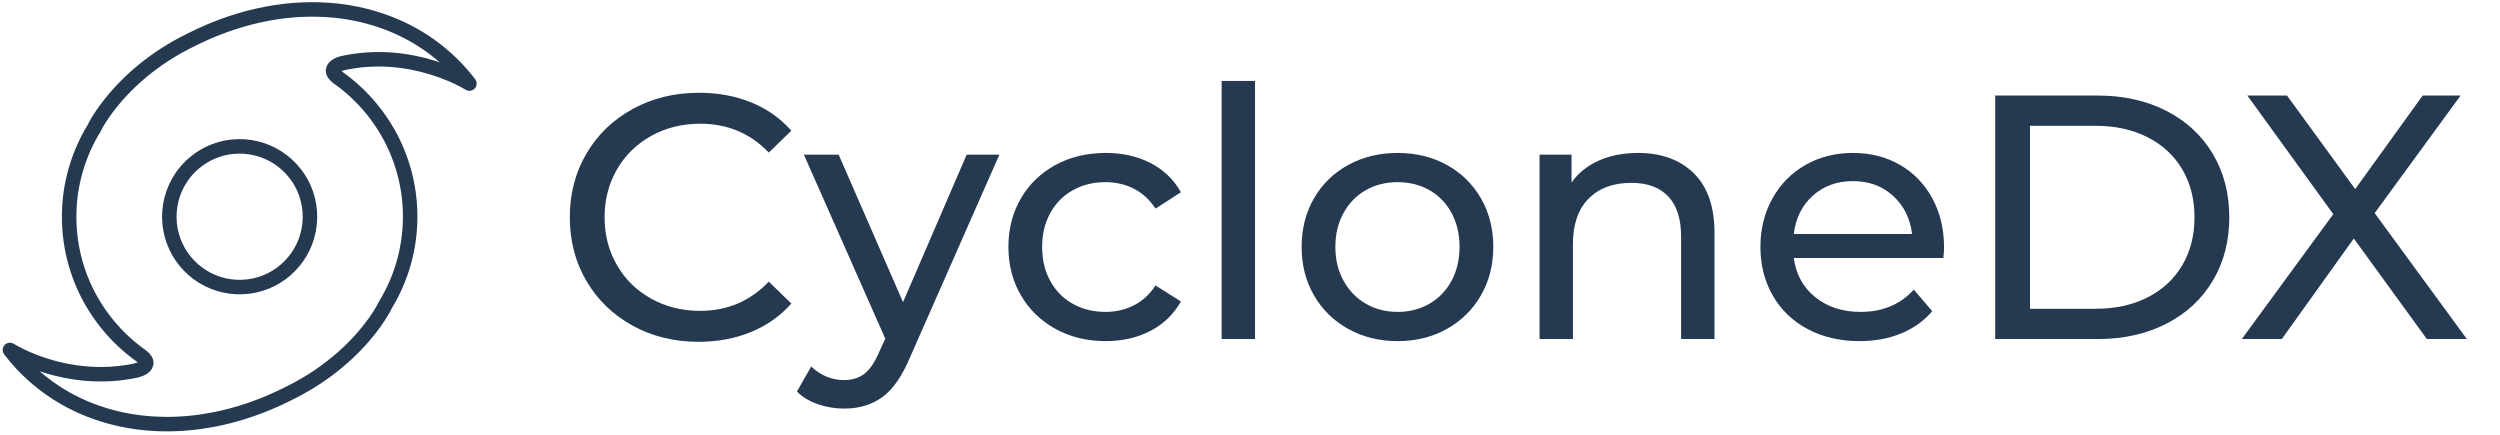 <?xml version="1.0" encoding="UTF-8" standalone="no"?>
<!DOCTYPE svg PUBLIC "-//W3C//DTD SVG 1.1//EN" "http://www.w3.org/Graphics/SVG/1.1/DTD/svg11.dtd">
<svg width="100%" height="100%" viewBox="0 0 345 60" version="1.1" xmlns="http://www.w3.org/2000/svg" xmlns:xlink="http://www.w3.org/1999/xlink" xml:space="preserve" xmlns:serif="http://www.serif.com/" style="fill-rule:evenodd;clip-rule:evenodd;stroke-linejoin:round;stroke-miterlimit:1.414;">
    <path id="_-006ca2ff" serif:id="#006ca2ff" d="M35.632,2.144c3.193,-0.716 6.488,-0.999 9.754,-0.759c4.938,0.35 9.819,1.956 13.87,4.827c2.098,1.477 3.963,3.282 5.521,5.321c-1.574,-0.935 -3.279,-1.633 -5.022,-2.185c-3.681,-1.148 -7.633,-1.497 -11.44,-0.83c-0.689,0.127 -1.429,0.205 -2.007,0.637c-0.222,0.16 -0.407,0.427 -0.342,0.713c0.092,0.407 0.46,0.659 0.768,0.904c3.995,2.842 7.071,6.959 8.634,11.609c1.501,4.413 1.638,9.278 0.385,13.769c-0.498,1.799 -1.214,3.538 -2.126,5.167c-0.211,0.408 -0.488,0.779 -0.663,1.206c-0.784,1.404 -1.749,2.702 -2.797,3.92c-2.922,3.377 -6.593,6.071 -10.613,7.999c-3.202,1.594 -6.609,2.794 -10.125,3.469c-4.424,0.849 -9.037,0.858 -13.426,-0.204c-2.454,-0.591 -4.831,-1.513 -7.025,-2.763c-2.949,-1.676 -5.555,-3.951 -7.611,-6.649c2.02,1.186 4.233,2.024 6.5,2.598c3.252,0.813 6.674,0.992 9.982,0.416c0.655,-0.126 1.352,-0.199 1.917,-0.585c0.254,-0.163 0.483,-0.45 0.411,-0.769c-0.093,-0.407 -0.461,-0.657 -0.768,-0.901c-3.993,-2.845 -7.069,-6.961 -8.633,-11.609c-0.963,-2.835 -1.367,-5.856 -1.197,-8.844c0.206,-3.85 1.403,-7.636 3.419,-10.919c0.313,-0.675 0.724,-1.298 1.137,-1.914c3.061,-4.43 7.389,-7.909 12.213,-10.259c2.944,-1.489 6.062,-2.645 9.284,-3.365m-3.586,18.111c-2.798,0.279 -5.422,1.86 -6.995,4.187c-1.301,1.888 -1.883,4.249 -1.627,6.527c0.223,2.12 1.178,4.151 2.662,5.68c1.485,1.548 3.499,2.579 5.625,2.872c2.219,0.319 4.544,-0.158 6.449,-1.344c1.794,-1.102 3.211,-2.804 3.967,-4.769c0.826,-2.125 0.866,-4.542 0.112,-6.693c-0.693,-2.007 -2.072,-3.766 -3.849,-4.928c-1.852,-1.227 -4.137,-1.77 -6.344,-1.532Z" style="fill:none;stroke:#253951;stroke-width:2px;"/>
    <g>
        <path d="M87.297,44.938c-2.704,-1.488 -4.824,-3.536 -6.36,-6.144c-1.536,-2.608 -2.304,-5.544 -2.304,-8.808c0,-3.264 0.768,-6.2 2.304,-8.808c1.536,-2.608 3.664,-4.656 6.384,-6.144c2.72,-1.488 5.76,-2.232 9.12,-2.232c2.624,0 5.024,0.44 7.2,1.32c2.176,0.88 4.032,2.184 5.568,3.912l-3.12,3.024c-2.528,-2.656 -5.68,-3.984 -9.456,-3.984c-2.496,0 -4.752,0.56 -6.768,1.68c-2.016,1.12 -3.592,2.664 -4.728,4.632c-1.136,1.968 -1.704,4.168 -1.704,6.6c0,2.432 0.568,4.632 1.704,6.6c1.136,1.968 2.712,3.512 4.728,4.632c2.016,1.12 4.272,1.68 6.768,1.68c3.744,0 6.896,-1.344 9.456,-4.032l3.12,3.024c-1.536,1.728 -3.4,3.04 -5.592,3.936c-2.192,0.896 -4.6,1.344 -7.224,1.344c-3.36,0 -6.392,-0.744 -9.096,-2.232Z" style="fill:#253951;fill-rule:nonzero;"/>
        <path d="M137.913,21.346l-12.336,27.984c-1.088,2.592 -2.36,4.416 -3.816,5.472c-1.456,1.056 -3.208,1.584 -5.256,1.584c-1.248,0 -2.456,-0.2 -3.624,-0.6c-1.168,-0.4 -2.136,-0.984 -2.904,-1.752l1.968,-3.456c1.312,1.248 2.832,1.872 4.56,1.872c1.12,0 2.056,-0.296 2.808,-0.888c0.752,-0.592 1.432,-1.608 2.04,-3.048l0.816,-1.776l-11.232,-25.392l4.8,0l8.88,20.352l8.784,-20.352l4.512,0Z" style="fill:#253951;fill-rule:nonzero;"/>
        <g>
            <path d="M145.665,45.394c-2.032,-1.12 -3.624,-2.664 -4.776,-4.632c-1.152,-1.968 -1.728,-4.2 -1.728,-6.696c0,-2.496 0.576,-4.728 1.728,-6.696c1.152,-1.968 2.744,-3.504 4.776,-4.608c2.032,-1.104 4.344,-1.656 6.936,-1.656c2.304,0 4.36,0.464 6.168,1.392c1.808,0.928 3.208,2.272 4.2,4.032l-3.504,2.256c-0.8,-1.216 -1.792,-2.128 -2.976,-2.736c-1.184,-0.608 -2.496,-0.912 -3.936,-0.912c-1.664,0 -3.16,0.368 -4.488,1.104c-1.328,0.736 -2.368,1.784 -3.12,3.144c-0.752,1.36 -1.128,2.92 -1.128,4.68c0,1.792 0.376,3.368 1.128,4.728c0.752,1.36 1.792,2.408 3.12,3.144c1.328,0.736 2.824,1.104 4.488,1.104c1.44,0 2.752,-0.304 3.936,-0.912c1.184,-0.608 2.176,-1.52 2.976,-2.736l3.504,2.208c-0.992,1.76 -2.392,3.112 -4.2,4.056c-1.808,0.944 -3.864,1.416 -6.168,1.416c-2.592,0 -4.904,-0.56 -6.936,-1.68Z" style="fill:#253951;fill-rule:nonzero;"/>
            <rect x="168.585" y="11.17" width="4.608" height="35.616" style="fill:#253951;fill-rule:nonzero;"/>
            <path d="M186.057,45.394c-2.016,-1.12 -3.592,-2.664 -4.728,-4.632c-1.136,-1.968 -1.704,-4.2 -1.704,-6.696c0,-2.496 0.568,-4.728 1.704,-6.696c1.136,-1.968 2.712,-3.504 4.728,-4.608c2.016,-1.104 4.288,-1.656 6.816,-1.656c2.528,0 4.792,0.552 6.792,1.656c2,1.104 3.568,2.64 4.704,4.608c1.136,1.968 1.704,4.2 1.704,6.696c0,2.496 -0.568,4.728 -1.704,6.696c-1.136,1.968 -2.704,3.512 -4.704,4.632c-2,1.12 -4.264,1.68 -6.792,1.68c-2.528,0 -4.8,-0.56 -6.816,-1.68Zm11.208,-3.48c1.296,-0.752 2.312,-1.808 3.048,-3.168c0.736,-1.36 1.104,-2.92 1.104,-4.68c0,-1.76 -0.368,-3.32 -1.104,-4.68c-0.736,-1.36 -1.752,-2.408 -3.048,-3.144c-1.296,-0.736 -2.76,-1.104 -4.392,-1.104c-1.632,0 -3.096,0.368 -4.392,1.104c-1.296,0.736 -2.32,1.784 -3.072,3.144c-0.752,1.36 -1.128,2.92 -1.128,4.68c0,1.76 0.376,3.32 1.128,4.68c0.752,1.36 1.776,2.416 3.072,3.168c1.296,0.752 2.76,1.128 4.392,1.128c1.632,0 3.096,-0.376 4.392,-1.128Z" style="fill:#253951;fill-rule:nonzero;"/>
            <path d="M233.745,23.914c1.904,1.872 2.856,4.616 2.856,8.232l0,14.64l-4.608,0l0,-14.112c0,-2.464 -0.592,-4.32 -1.776,-5.568c-1.184,-1.248 -2.88,-1.872 -5.088,-1.872c-2.496,0 -4.464,0.728 -5.904,2.184c-1.44,1.456 -2.16,3.544 -2.16,6.264l0,13.104l-4.608,0l0,-25.44l4.416,0l0,3.84c0.928,-1.312 2.184,-2.32 3.768,-3.024c1.584,-0.704 3.384,-1.056 5.4,-1.056c3.232,0 5.8,0.936 7.704,2.808Z" style="fill:#253951;fill-rule:nonzero;"/>
        </g>
        <g>
            <path d="M268.185,35.602l-20.64,0c0.288,2.24 1.272,4.04 2.952,5.4c1.68,1.36 3.768,2.04 6.264,2.04c3.04,0 5.488,-1.024 7.344,-3.072l2.544,2.976c-1.152,1.344 -2.584,2.368 -4.296,3.072c-1.712,0.704 -3.624,1.056 -5.736,1.056c-2.688,0 -5.072,-0.552 -7.152,-1.656c-2.08,-1.104 -3.688,-2.648 -4.824,-4.632c-1.136,-1.984 -1.704,-4.224 -1.704,-6.72c0,-2.464 0.552,-4.688 1.656,-6.672c1.104,-1.984 2.624,-3.528 4.56,-4.632c1.936,-1.104 4.12,-1.656 6.552,-1.656c2.432,0 4.6,0.552 6.504,1.656c1.904,1.104 3.392,2.648 4.464,4.632c1.072,1.984 1.608,4.256 1.608,6.816c0,0.352 -0.032,0.816 -0.096,1.392Zm-18.024,-8.592c-1.488,1.344 -2.36,3.104 -2.616,5.28l16.32,0c-0.256,-2.144 -1.128,-3.896 -2.616,-5.256c-1.488,-1.36 -3.336,-2.04 -5.544,-2.04c-2.208,0 -4.056,0.672 -5.544,2.016Z" style="fill:#253951;fill-rule:nonzero;"/>
            <path d="M275.337,13.186l14.16,0c3.552,0 6.704,0.704 9.456,2.112c2.752,1.408 4.888,3.384 6.408,5.928c1.52,2.544 2.28,5.464 2.28,8.76c0,3.296 -0.76,6.216 -2.28,8.76c-1.52,2.544 -3.656,4.52 -6.408,5.928c-2.752,1.408 -5.904,2.112 -9.456,2.112l-14.16,0l0,-33.6Zm13.872,29.424c2.72,0 5.112,-0.528 7.176,-1.584c2.064,-1.056 3.656,-2.536 4.776,-4.44c1.12,-1.904 1.68,-4.104 1.68,-6.6c0,-2.496 -0.56,-4.696 -1.68,-6.6c-1.12,-1.904 -2.712,-3.384 -4.776,-4.44c-2.064,-1.056 -4.456,-1.584 -7.176,-1.584l-9.072,0l0,25.248l9.072,0Z" style="fill:#253951;fill-rule:nonzero;"/>
            <path d="M334.905,46.786l-10.08,-13.872l-9.936,13.872l-5.52,0l12.624,-17.232l-11.856,-16.368l5.472,0l9.408,12.912l9.312,-12.912l5.232,0l-11.856,16.224l12.72,17.376l-5.52,0Z" style="fill:#253951;fill-rule:nonzero;"/>
        </g>
    </g>
</svg>
